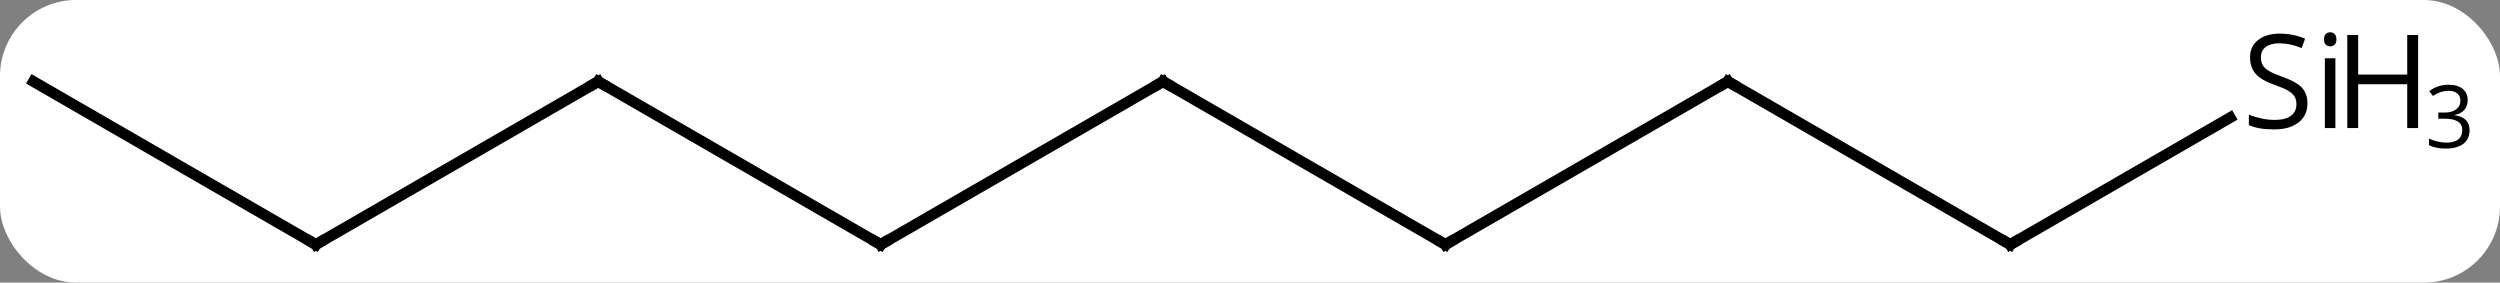 <svg width="230" viewBox="0 0 230 26" style="fill-opacity:1; color-rendering:auto; color-interpolation:auto; text-rendering:auto; stroke:black; stroke-linecap:square; stroke-miterlimit:10; shape-rendering:auto; stroke-opacity:1; fill:black; stroke-dasharray:none; font-weight:normal; stroke-width:1; font-family:'Open Sans'; font-style:normal; stroke-linejoin:miter; font-size:12; stroke-dashoffset:0; image-rendering:auto;" height="26" class="cas-substance-image" xmlns:xlink="http://www.w3.org/1999/xlink" xmlns="http://www.w3.org/2000/svg"><rect x="0" y="0" width="230" height="26" fill="#808080" stroke="none"/><svg class="cas-substance-single-component"><rect y="0" x="0" width="230" stroke="none" ry="7" rx="7" height="26" fill="white" class="cas-substance-group"/><svg y="0" x="0" width="230" viewBox="0 0 230 26" style="fill:black;" height="26" class="cas-substance-single-component-image"><svg><g><g transform="translate(107,15)" style="text-rendering:geometricPrecision; color-rendering:optimizeQuality; color-interpolation:linearRGB; stroke-linecap:butt; image-rendering:optimizeQuality;"><line y2="7.5" y1="-7.5" x2="-25.98" x1="0" style="fill:none;"/><line y2="7.5" y1="-7.5" x2="25.98" x1="0" style="fill:none;"/><line y2="-7.5" y1="7.5" x2="-51.963" x1="-25.98" style="fill:none;"/><line y2="-7.5" y1="7.5" x2="51.963" x1="25.98" style="fill:none;"/><line y2="7.5" y1="-7.5" x2="-77.943" x1="-51.963" style="fill:none;"/><line y2="7.5" y1="-7.5" x2="77.943" x1="51.963" style="fill:none;"/><line y2="-7.5" y1="7.5" x2="-103.923" x1="-77.943" style="fill:none;"/><line y2="-4.182" y1="7.5" x2="98.176" x1="77.943" style="fill:none;"/><path style="fill:none; stroke-miterlimit:5;" d="M-0.433 -7.25 L0 -7.5 L0.433 -7.25"/><path style="fill:none; stroke-miterlimit:5;" d="M-25.547 7.25 L-25.98 7.5 L-26.413 7.25"/><path style="fill:none; stroke-miterlimit:5;" d="M25.547 7.25 L25.98 7.5 L26.413 7.25"/><path style="fill:none; stroke-miterlimit:5;" d="M-51.53 -7.25 L-51.963 -7.5 L-52.396 -7.25"/><path style="fill:none; stroke-miterlimit:5;" d="M51.53 -7.25 L51.963 -7.5 L52.396 -7.25"/><path style="fill:none; stroke-miterlimit:5;" d="M-77.51 7.25 L-77.943 7.5 L-78.376 7.25"/><path style="fill:none; stroke-miterlimit:5;" d="M77.51 7.25 L77.943 7.5 L78.376 7.25"/><path style="stroke-miterlimit:5; stroke:none;" d="M105.286 -5.5 Q105.286 -4.375 104.466 -3.734 Q103.646 -3.094 102.239 -3.094 Q100.708 -3.094 99.896 -3.5 L99.896 -4.453 Q100.427 -4.234 101.044 -4.102 Q101.661 -3.969 102.271 -3.969 Q103.271 -3.969 103.771 -4.352 Q104.271 -4.734 104.271 -5.406 Q104.271 -5.844 104.091 -6.133 Q103.911 -6.422 103.497 -6.664 Q103.083 -6.906 102.224 -7.203 Q101.036 -7.625 100.521 -8.211 Q100.005 -8.797 100.005 -9.75 Q100.005 -10.734 100.747 -11.32 Q101.489 -11.906 102.724 -11.906 Q103.989 -11.906 105.067 -11.438 L104.755 -10.578 Q103.692 -11.016 102.692 -11.016 Q101.896 -11.016 101.45 -10.68 Q101.005 -10.344 101.005 -9.734 Q101.005 -9.297 101.169 -9.008 Q101.333 -8.719 101.724 -8.484 Q102.114 -8.25 102.927 -7.953 Q104.271 -7.484 104.778 -6.93 Q105.286 -6.375 105.286 -5.5 ZM107.857 -3.219 L106.888 -3.219 L106.888 -9.641 L107.857 -9.641 L107.857 -3.219 ZM106.81 -11.375 Q106.81 -11.719 106.974 -11.875 Q107.138 -12.031 107.388 -12.031 Q107.622 -12.031 107.786 -11.867 Q107.95 -11.703 107.95 -11.375 Q107.95 -11.047 107.786 -10.891 Q107.622 -10.734 107.388 -10.734 Q107.138 -10.734 106.974 -10.891 Q106.81 -11.047 106.81 -11.375 Z"/><path style="stroke-miterlimit:5; stroke:none;" d="M115.466 -3.219 L114.466 -3.219 L114.466 -7.25 L109.95 -7.25 L109.95 -3.219 L108.95 -3.219 L108.95 -11.781 L109.95 -11.781 L109.95 -8.141 L114.466 -8.141 L114.466 -11.781 L115.466 -11.781 L115.466 -3.219 Z"/><path style="stroke-miterlimit:5; stroke:none;" d="M120.028 -5.784 Q120.028 -5.237 119.716 -4.886 Q119.403 -4.534 118.841 -4.425 L118.841 -4.394 Q119.528 -4.3 119.864 -3.948 Q120.2 -3.597 120.2 -3.034 Q120.2 -2.206 119.63 -1.769 Q119.06 -1.331 118.028 -1.331 Q117.575 -1.331 117.192 -1.402 Q116.81 -1.472 116.466 -1.644 L116.466 -2.253 Q116.825 -2.081 117.247 -1.98 Q117.669 -1.878 118.044 -1.878 Q119.528 -1.878 119.528 -3.05 Q119.528 -4.081 117.888 -4.081 L117.325 -4.081 L117.325 -4.644 L117.903 -4.644 Q118.575 -4.644 118.966 -4.941 Q119.357 -5.237 119.357 -5.753 Q119.357 -6.175 119.067 -6.409 Q118.778 -6.644 118.278 -6.644 Q117.903 -6.644 117.575 -6.542 Q117.247 -6.441 116.825 -6.175 L116.497 -6.612 Q116.841 -6.894 117.302 -7.05 Q117.763 -7.206 118.263 -7.206 Q119.107 -7.206 119.567 -6.823 Q120.028 -6.441 120.028 -5.784 Z"/></g></g></svg></svg></svg></svg>